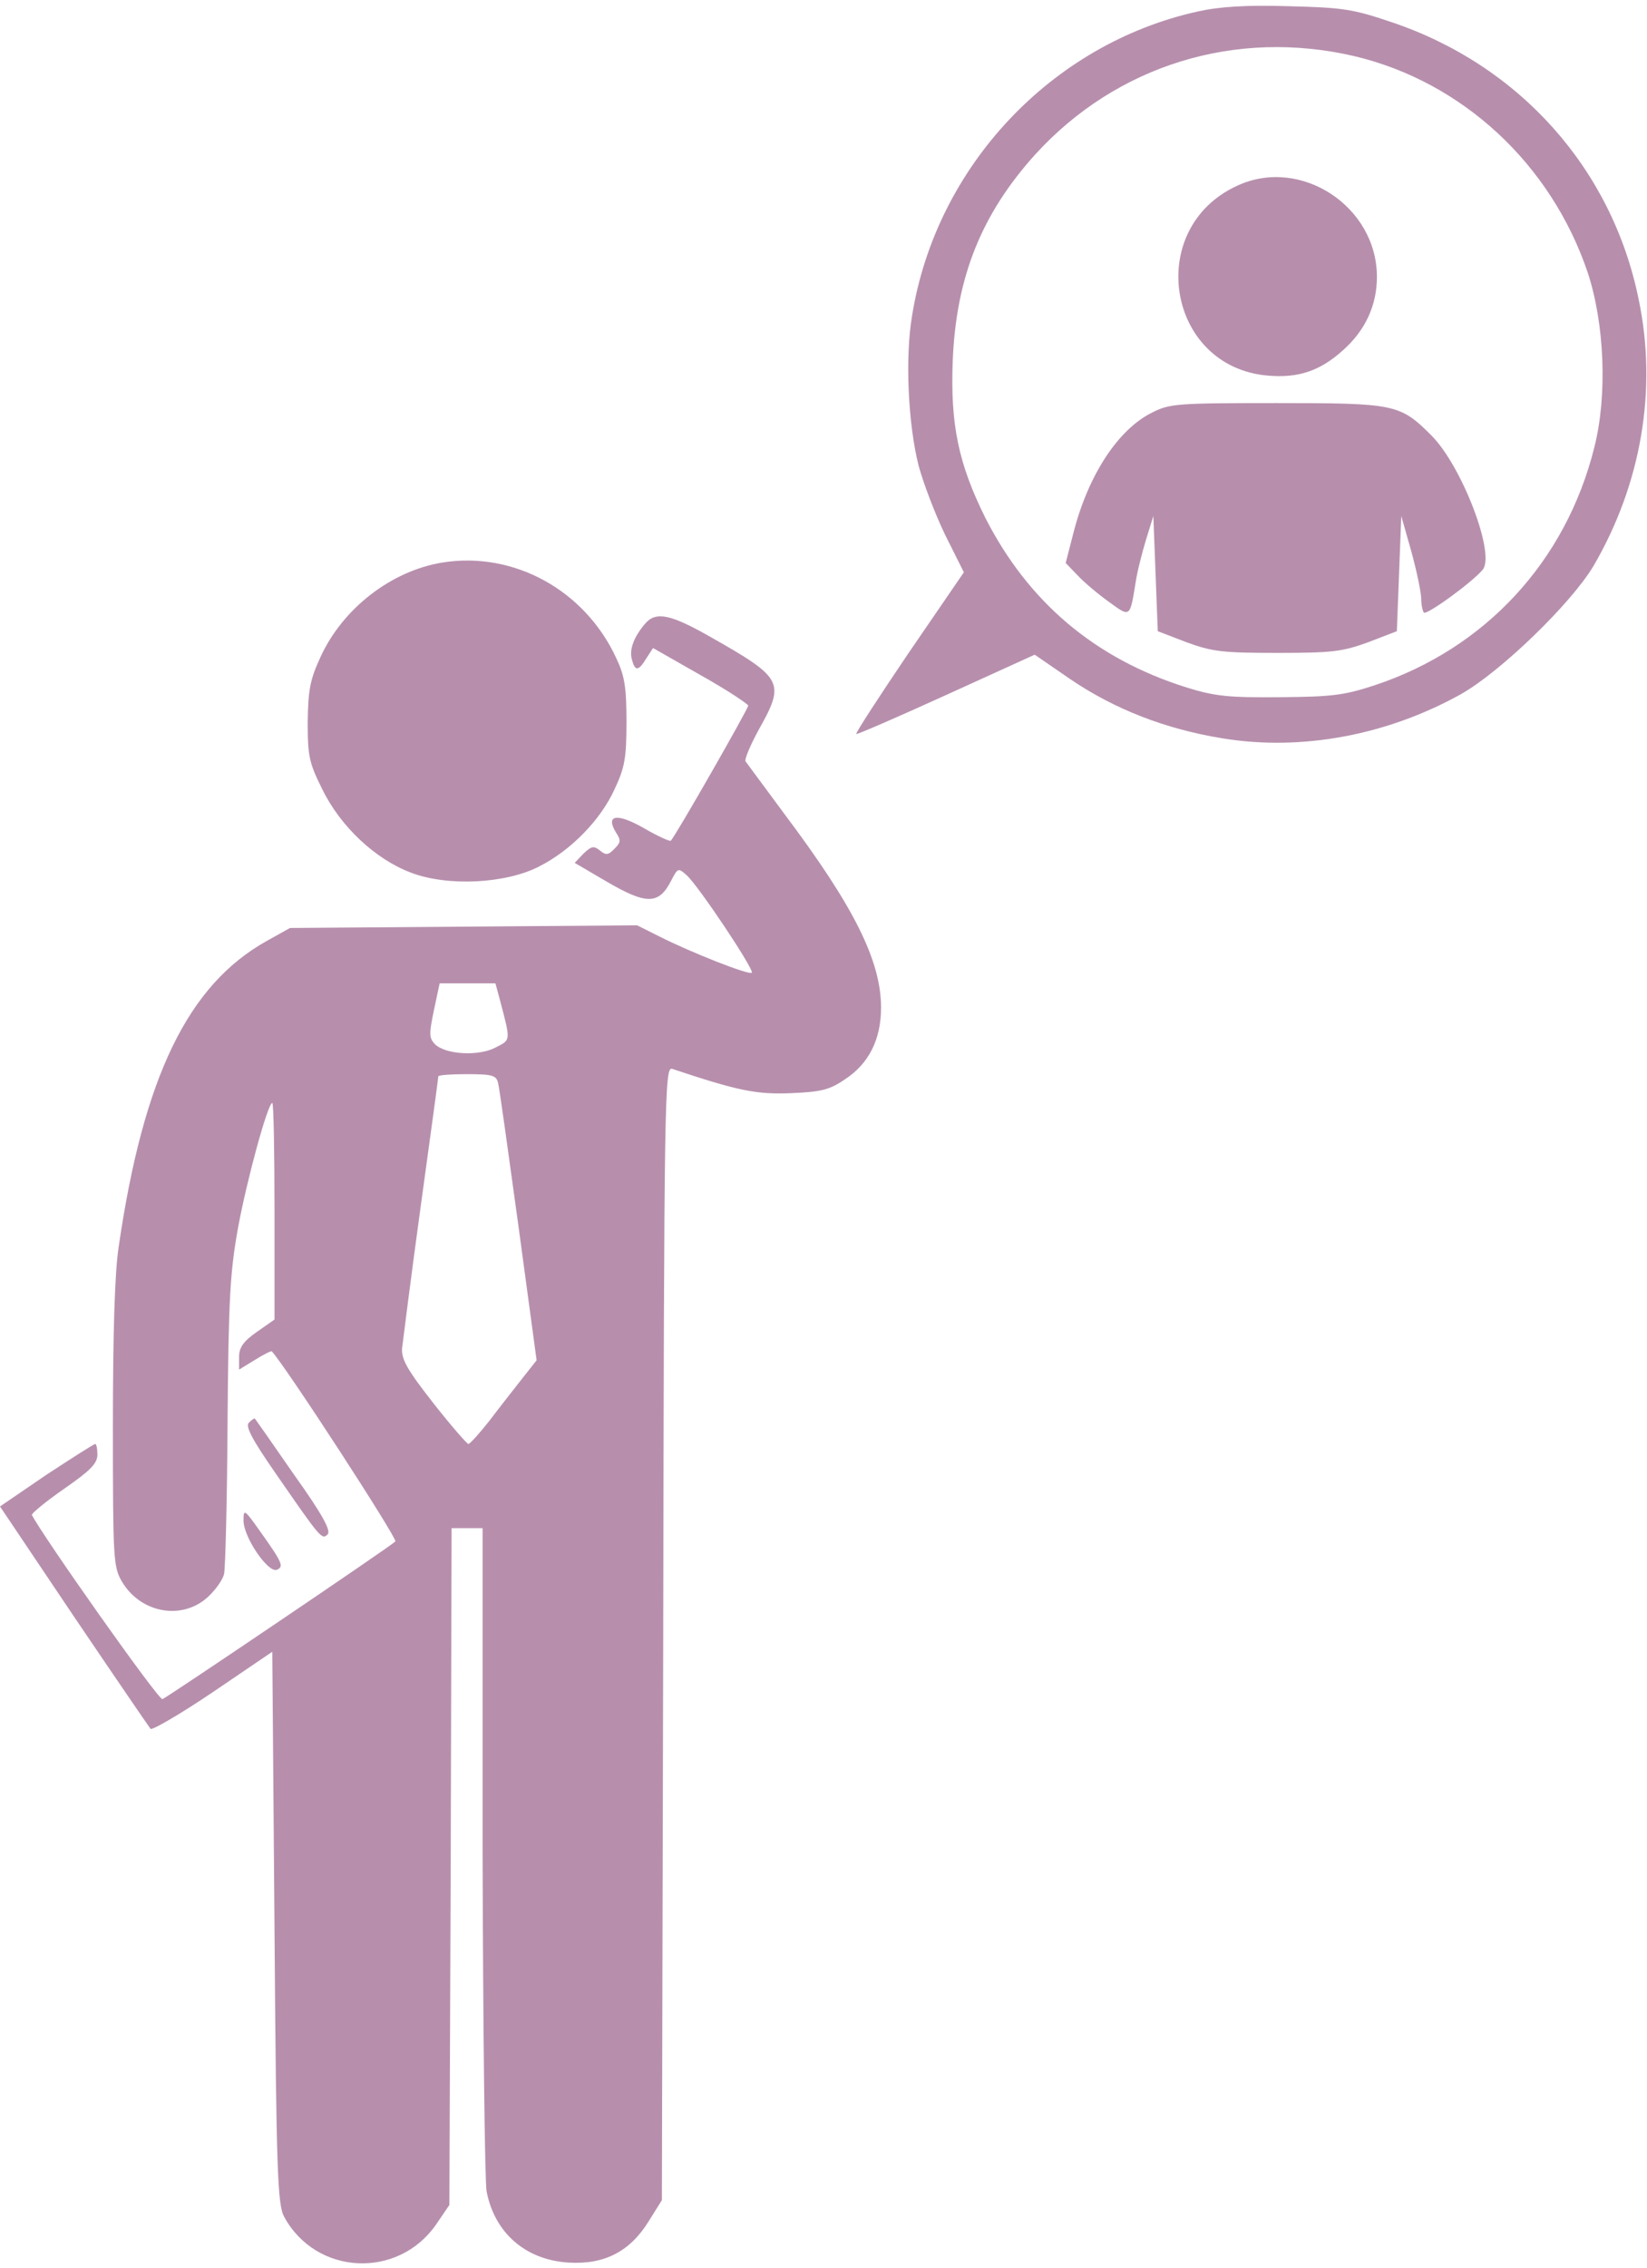 <?xml version="1.0" standalone="no"?>
<!DOCTYPE svg PUBLIC "-//W3C//DTD SVG 20010904//EN"
 "http://www.w3.org/TR/2001/REC-SVG-20010904/DTD/svg10.dtd">
<svg version="1.0" xmlns="http://www.w3.org/2000/svg"
 width="372pt" height="512pt" viewBox="0 0 372 512"
 preserveAspectRatio="xMidYMid meet">

<g transform="translate(0,512) scale(0.1,-0.1)"
fill="#b78fad" stroke="none">
<path d="M2705 5094 c-330 -73 -591 -350 -645 -687 -16 -94 -9 -245 15 -339
10 -37 36 -106 59 -154 l43 -86 -124 -181 c-67 -99 -121 -182 -119 -184 1 -2
93 38 203 88 l200 91 80 -55 c100 -68 215 -113 345 -134 178 -29 371 7 538
100 90 51 248 204 299 289 108 185 145 399 102 603 -60 294 -269 528 -558 625
-88 30 -112 33 -233 36 -95 3 -156 -1 -205 -12z m355 -101 c243 -58 443 -243
526 -488 38 -115 45 -277 15 -395 -64 -257 -246 -454 -496 -537 -70 -23 -97
-26 -215 -27 -115 -1 -146 2 -210 22 -207 65 -358 193 -455 384 -60 121 -79
210 -73 356 8 187 65 329 186 463 184 202 453 285 722 222z"/>
<path d="M2795 4701 c-211 -96 -160 -410 69 -429 69 -6 118 11 169 57 51 45
77 102 77 166 0 159 -172 272 -315 206z"/>
<path d="M2603 4189 c-78 -38 -146 -143 -179 -274 l-17 -66 27 -28 c15 -16 47
-43 71 -60 48 -35 47 -36 60 44 3 22 14 65 23 95 l17 55 5 -130 5 -130 65 -25
c58 -21 80 -24 205 -24 125 0 147 3 205 24 l65 25 5 130 5 130 23 -81 c12 -44
22 -92 22 -106 0 -13 3 -27 6 -31 7 -6 110 69 133 97 29 35 -47 234 -116 303
-71 71 -82 73 -350 73 -221 0 -241 -1 -280 -21z"/>
<path d="M999 3850 c-116 -19 -225 -104 -275 -213 -24 -52 -28 -75 -29 -147 0
-77 3 -92 33 -152 41 -84 120 -158 200 -188 83 -32 215 -25 290 14 71 36 138
104 170 174 23 49 27 70 27 152 0 78 -4 104 -23 144 -71 154 -232 242 -393
216z"/>
<path d="M1458 3713 c-26 -30 -37 -59 -31 -81 7 -28 15 -28 33 2 l15 23 107
-61 c59 -33 107 -65 108 -69 0 -7 -165 -296 -175 -305 -2 -2 -29 10 -60 28
-61 35 -88 31 -64 -9 12 -18 11 -23 -3 -37 -14 -15 -20 -15 -33 -4 -14 11 -19
10 -37 -7 l-20 -21 70 -41 c92 -54 120 -54 148 1 15 29 16 29 35 12 26 -23
153 -213 147 -220 -6 -6 -138 46 -209 82 l-50 25 -392 -3 -392 -3 -52 -29
c-178 -99 -279 -306 -335 -691 -9 -59 -13 -198 -13 -405 0 -299 1 -317 20
-350 43 -73 138 -89 196 -34 17 16 32 38 35 50 3 11 7 166 8 345 2 279 6 340
24 439 20 108 67 280 77 280 3 0 5 -110 5 -244 l0 -245 -40 -28 c-30 -21 -40
-35 -40 -56 l0 -29 36 22 c19 12 37 21 38 19 31 -33 285 -424 279 -429 -15
-14 -514 -351 -526 -356 -9 -3 -274 373 -295 416 -1 3 31 30 73 59 59 41 75
57 75 77 0 13 -2 24 -5 24 -3 0 -53 -32 -111 -70 l-104 -71 166 -247 c92 -136
170 -250 174 -255 3 -4 67 33 141 83 l134 91 5 -623 c4 -555 7 -626 22 -653
72 -132 257 -141 343 -17 l30 44 3 764 2 764 35 0 35 0 0 -727 c1 -401 5 -747
9 -770 18 -94 88 -155 185 -161 81 -5 139 25 181 93 l30 48 3 1280 c2 1208 3
1279 20 1274 150 -50 190 -58 268 -55 68 3 87 7 122 31 54 35 82 90 82 162 0
106 -61 228 -218 437 -45 61 -85 115 -88 119 -3 5 11 37 30 72 60 107 55 116
-111 210 -88 50 -121 57 -145 30z m-329 -850 c25 -95 25 -90 -10 -108 -38 -20
-113 -16 -137 8 -13 14 -13 23 -2 76 l13 61 63 0 63 0 10 -37z m-4 -188 c3
-11 23 -156 46 -323 l41 -303 -34 -43 c-18 -23 -51 -65 -73 -94 -22 -28 -43
-51 -47 -52 -3 0 -39 41 -79 92 -58 74 -72 98 -71 123 2 16 20 160 42 320 22
159 40 292 40 295 0 3 29 5 65 5 58 0 66 -3 70 -20z"/>
<path d="M562 1908 c-8 -8 7 -37 59 -112 103 -149 106 -153 119 -140 8 8 -11
44 -76 135 -47 68 -87 125 -88 126 -1 2 -7 -2 -14 -9z"/>
<path d="M550 1687 c0 -37 55 -118 75 -111 17 7 13 16 -39 89 -34 48 -36 49
-36 22z"/>
</g>
</svg>
